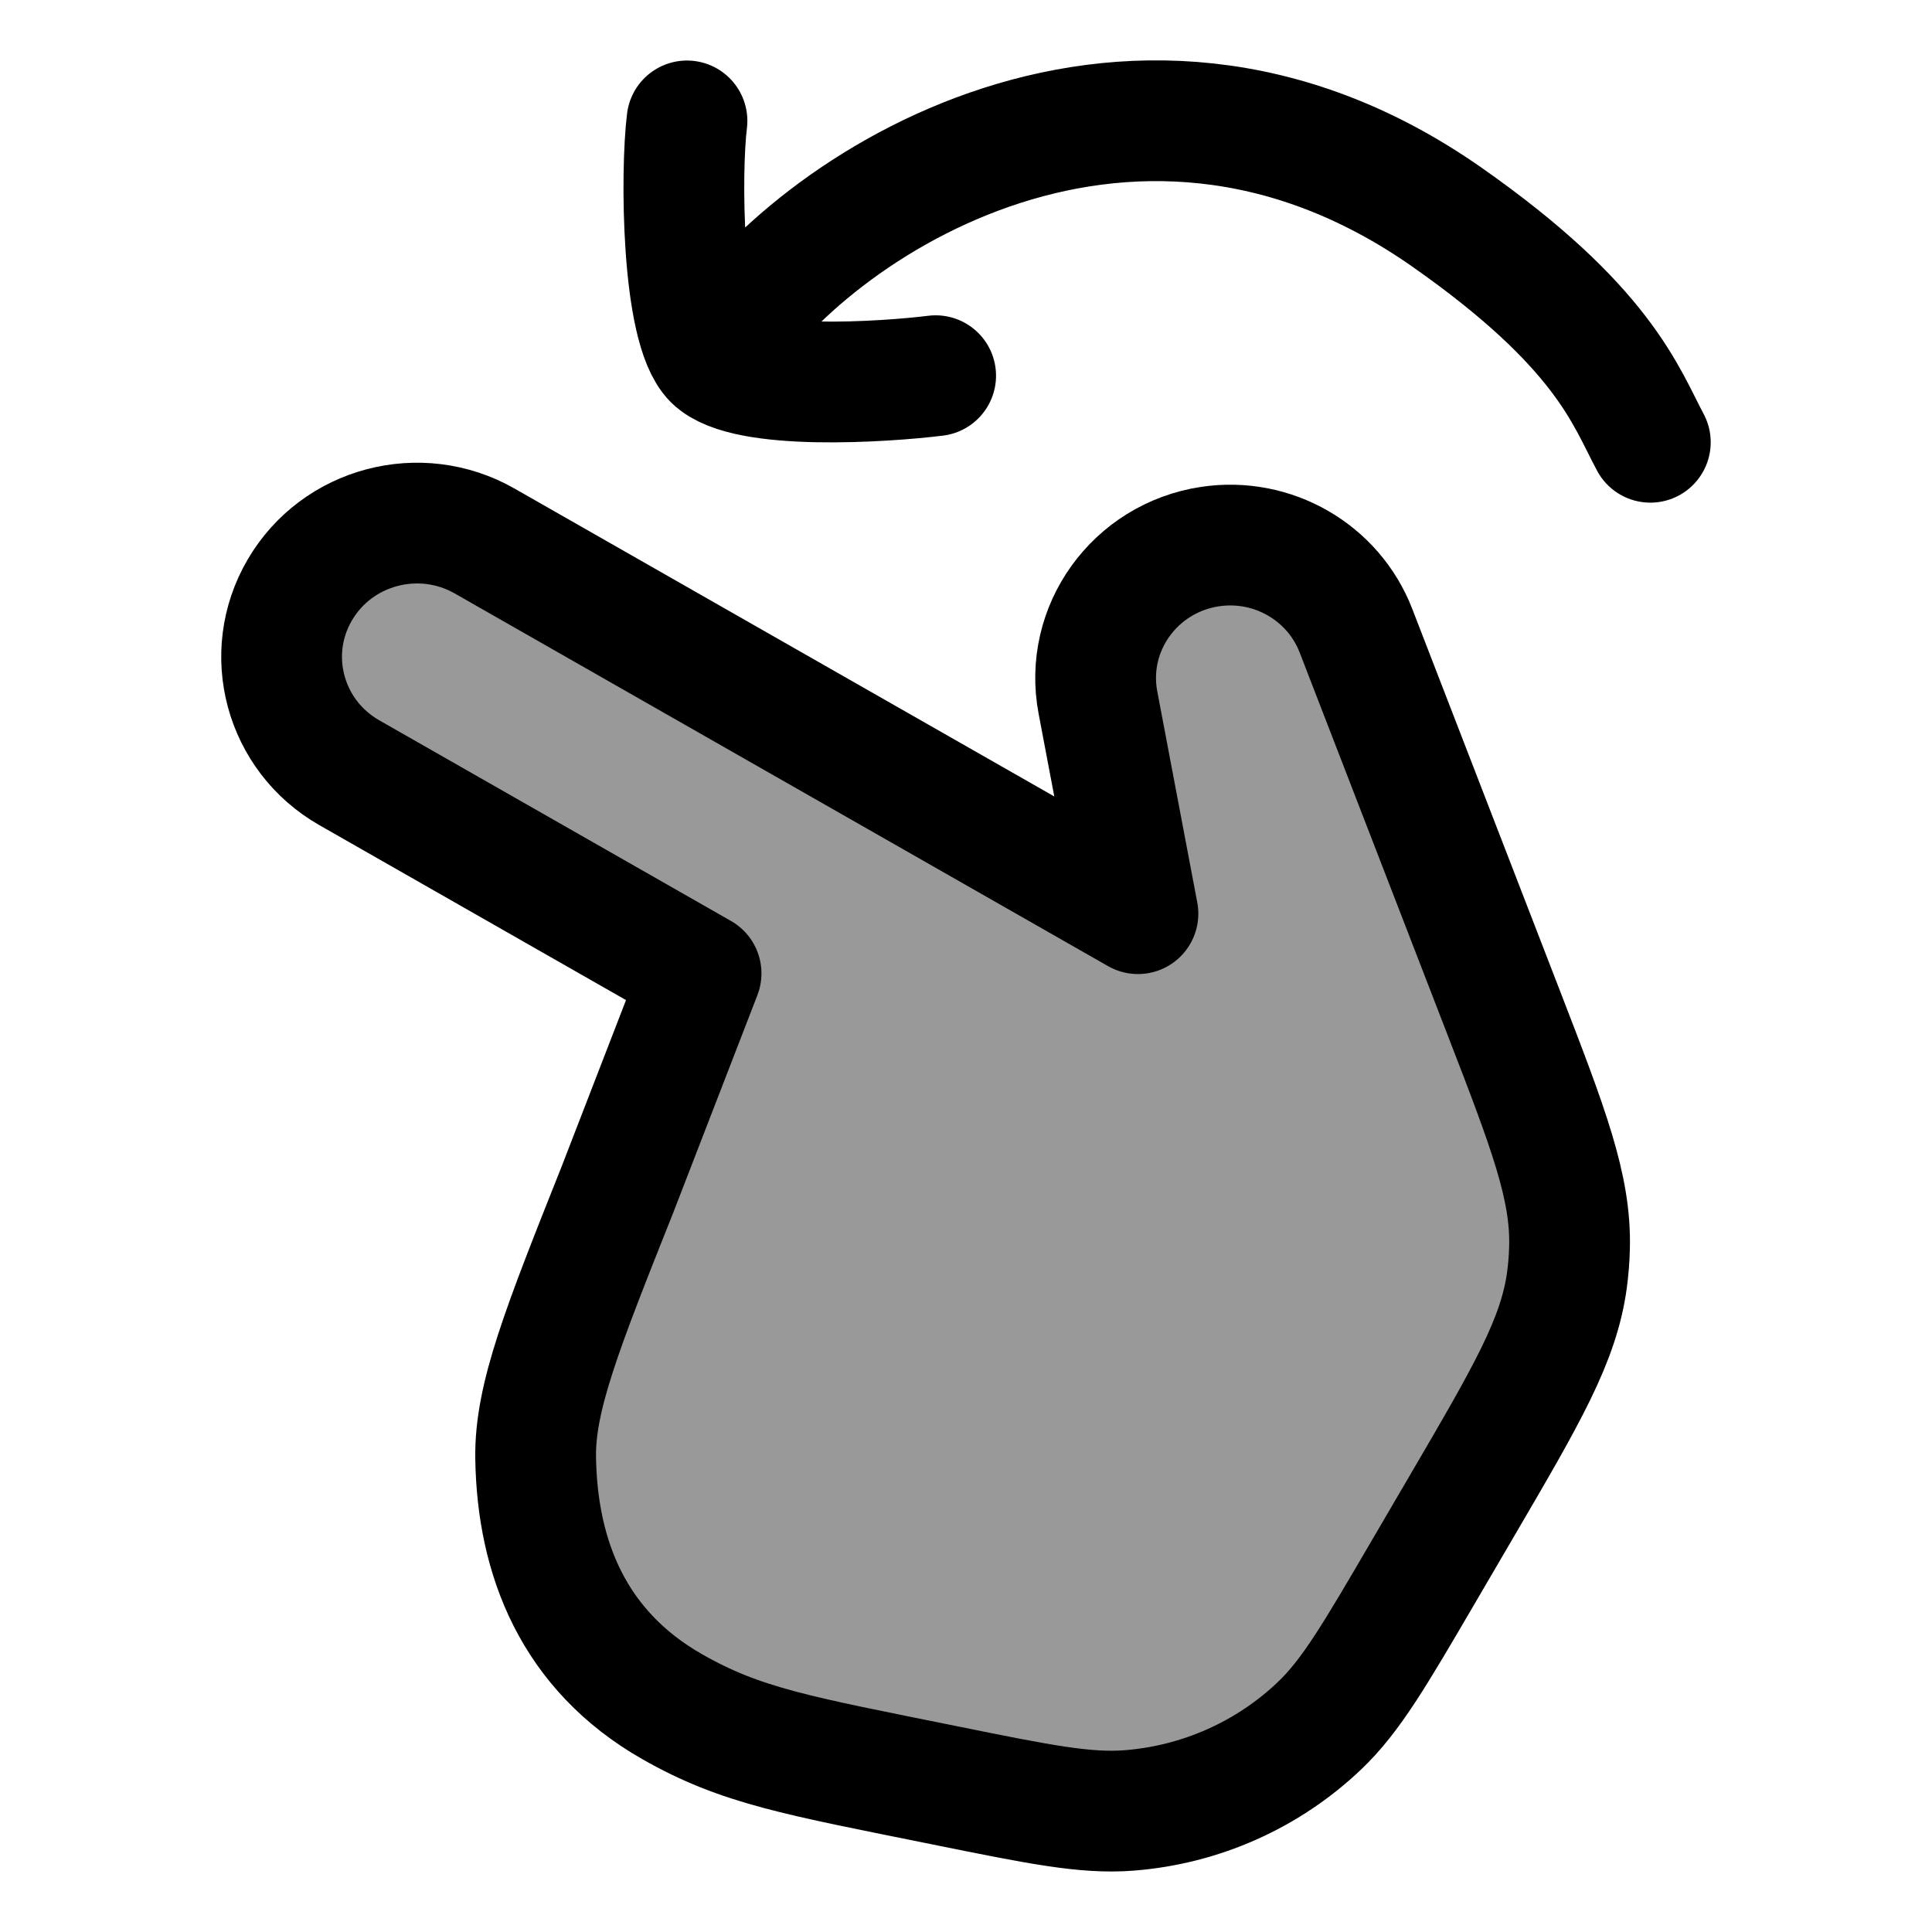 <svg width="24" height="24" viewBox="0 0 24 24" fill="none" xmlns="http://www.w3.org/2000/svg">
    <path opacity="0.4" d="M13.639 8.727L14.136 11.35L6.021 6.721C5.217 6.262 4.188 6.534 3.724 7.329C3.259 8.124 3.535 9.14 4.339 9.599L8.709 12.092L7.671 14.775C6.985 16.499 6.642 17.36 6.654 18.112C6.674 19.354 7.124 20.502 8.35 21.201C9.205 21.689 9.9 21.807 11.736 22.178C12.901 22.414 13.484 22.532 14.024 22.49C14.913 22.421 15.75 22.049 16.392 21.437C16.782 21.066 17.079 20.557 17.674 19.539L18.178 18.677C18.969 17.324 19.364 16.647 19.465 15.902C19.483 15.768 19.494 15.634 19.497 15.499C19.517 14.747 19.235 14.017 18.671 12.558L16.844 7.834C16.563 7.108 15.808 6.673 15.031 6.79C14.096 6.931 13.465 7.809 13.639 8.727Z" fill="currentColor"/>
    <path d="M13.639 8.727L14.136 11.35L6.021 6.721C5.217 6.262 4.188 6.534 3.724 7.329C3.259 8.124 3.535 9.14 4.339 9.599L8.709 12.092L7.671 14.775C6.985 16.499 6.642 17.36 6.654 18.112C6.674 19.354 7.124 20.502 8.35 21.201C9.205 21.689 9.9 21.807 11.736 22.178C12.901 22.414 13.484 22.532 14.024 22.49C14.913 22.421 15.75 22.049 16.392 21.437C16.782 21.066 17.079 20.557 17.674 19.539L18.178 18.677C18.969 17.324 19.364 16.647 19.465 15.902C19.483 15.768 19.494 15.634 19.497 15.499C19.517 14.747 19.235 14.017 18.671 12.558L16.844 7.834C16.563 7.108 15.808 6.673 15.031 6.79C14.096 6.931 13.465 7.809 13.639 8.727Z" stroke="currentColor" stroke-width="1.5" stroke-linecap="round" stroke-linejoin="round"/>
    <path d="M8.863 4.465C9.26 4.86 10.986 4.746 11.623 4.667M8.863 4.465C8.466 4.069 8.455 2.137 8.534 1.502M8.863 4.465C9.884 2.696 13.944 -0.124 17.972 2.696C19.919 4.059 20.193 4.918 20.501 5.494" stroke="currentColor" stroke-width="1.5" stroke-linecap="round" stroke-linejoin="round"/>
</svg>
